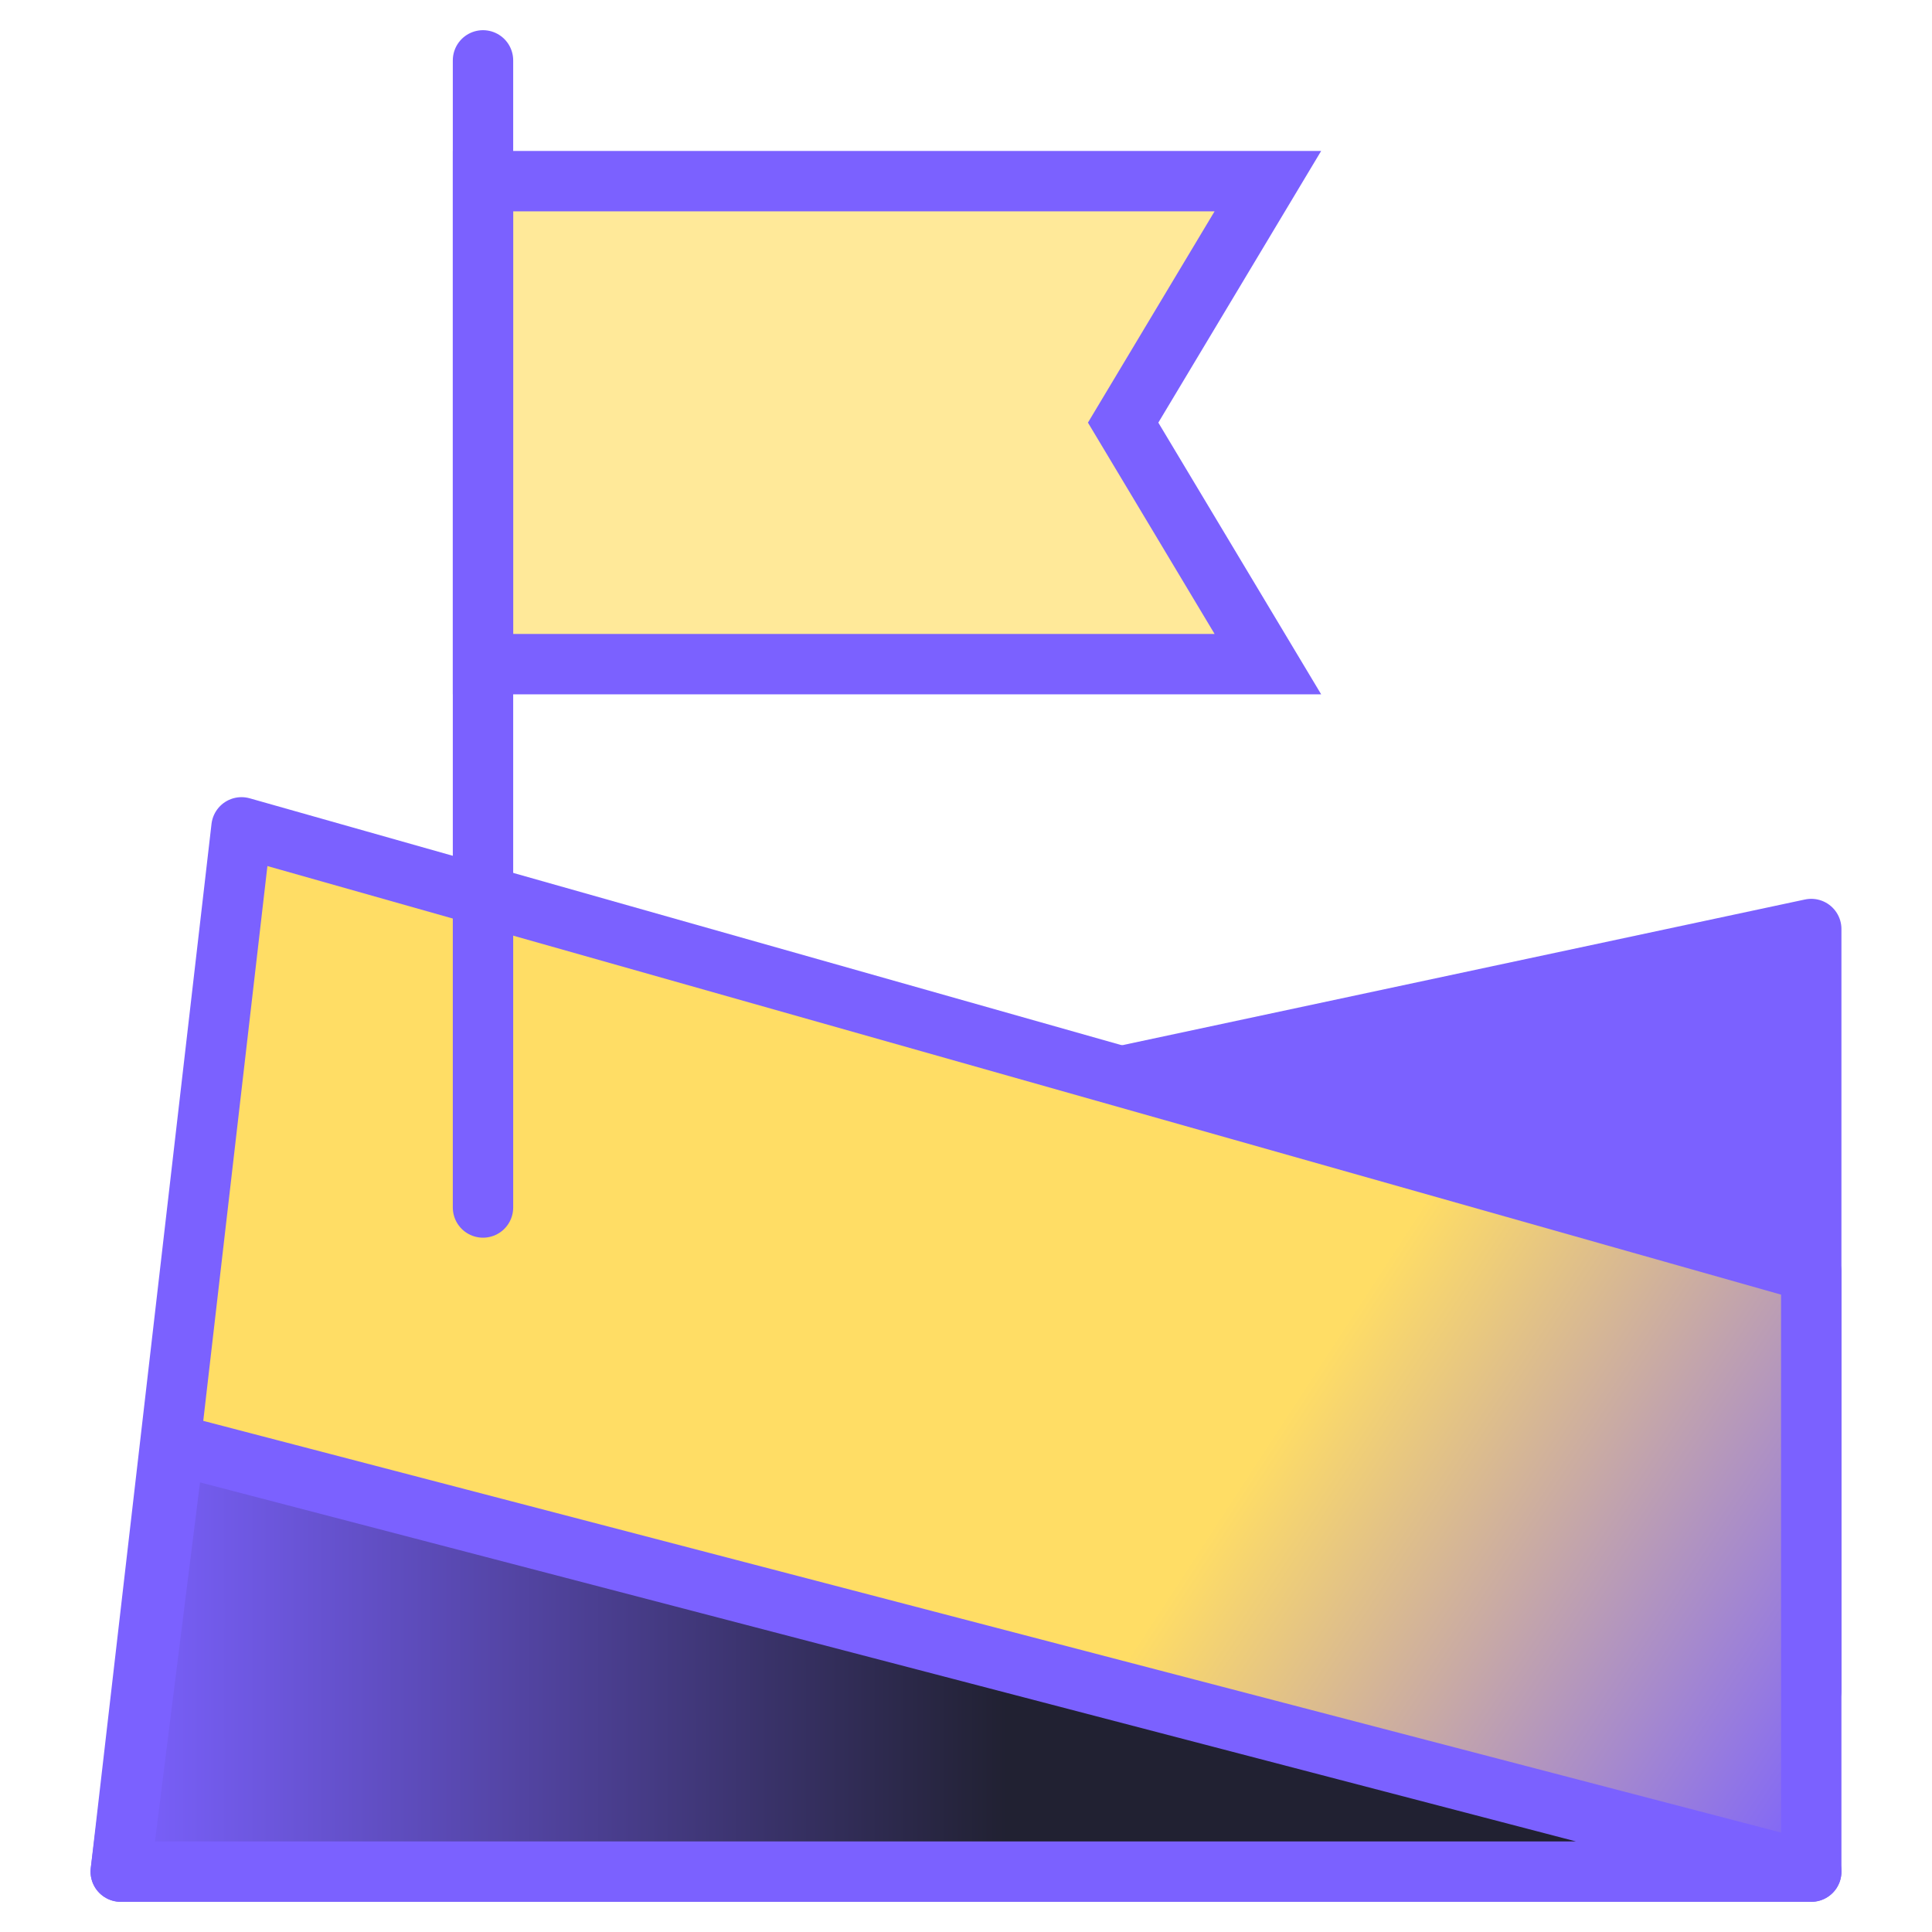 <svg width="128" height="128" viewBox="0 0 128 128" fill="none" xmlns="http://www.w3.org/2000/svg">
<path d="M32 112H120V81.704V61.55L45.975 77.348L32 112Z" fill="#7B61FF" stroke="#7B61FF" stroke-width="4" stroke-linecap="round" stroke-linejoin="round"/>
<path d="M120 124V84.261L16 54.814L8 124H120Z" fill="url(#paint0_linear_1130_1651)" stroke="#7B61FF" stroke-width="4" stroke-linecap="round" stroke-linejoin="round"/>
<path d="M11.552 95.702L8 124H120L11.552 95.702Z" fill="url(#paint1_linear_1130_1651)" stroke="#7B61FF" stroke-width="4" stroke-linecap="round" stroke-linejoin="round"/>
<path d="M32 12H84L74.411 28L84 44H32V12Z" fill="#FFE999" stroke="#7B61FF" stroke-width="4" stroke-linecap="round"/>
<path d="M32 4V80" stroke="#7B61FF" stroke-width="4" stroke-linecap="round" stroke-linejoin="round"/>
<defs>
<linearGradient id="paint0_linear_1130_1651" x1="13.908" y1="54.814" x2="120" y2="123.999" gradientUnits="userSpaceOnUse">
<stop offset="0.639" stop-color="#FFDD65"/>
<stop offset="1" stop-color="#7B61FF"/>
</linearGradient>
<linearGradient id="paint1_linear_1130_1651" x1="8" y1="124.001" x2="120" y2="124.001" gradientUnits="userSpaceOnUse">
<stop stop-color="#7B61FF"/>
<stop offset="0.524" stop-color="#212132"/>
</linearGradient>
</defs>
</svg>
